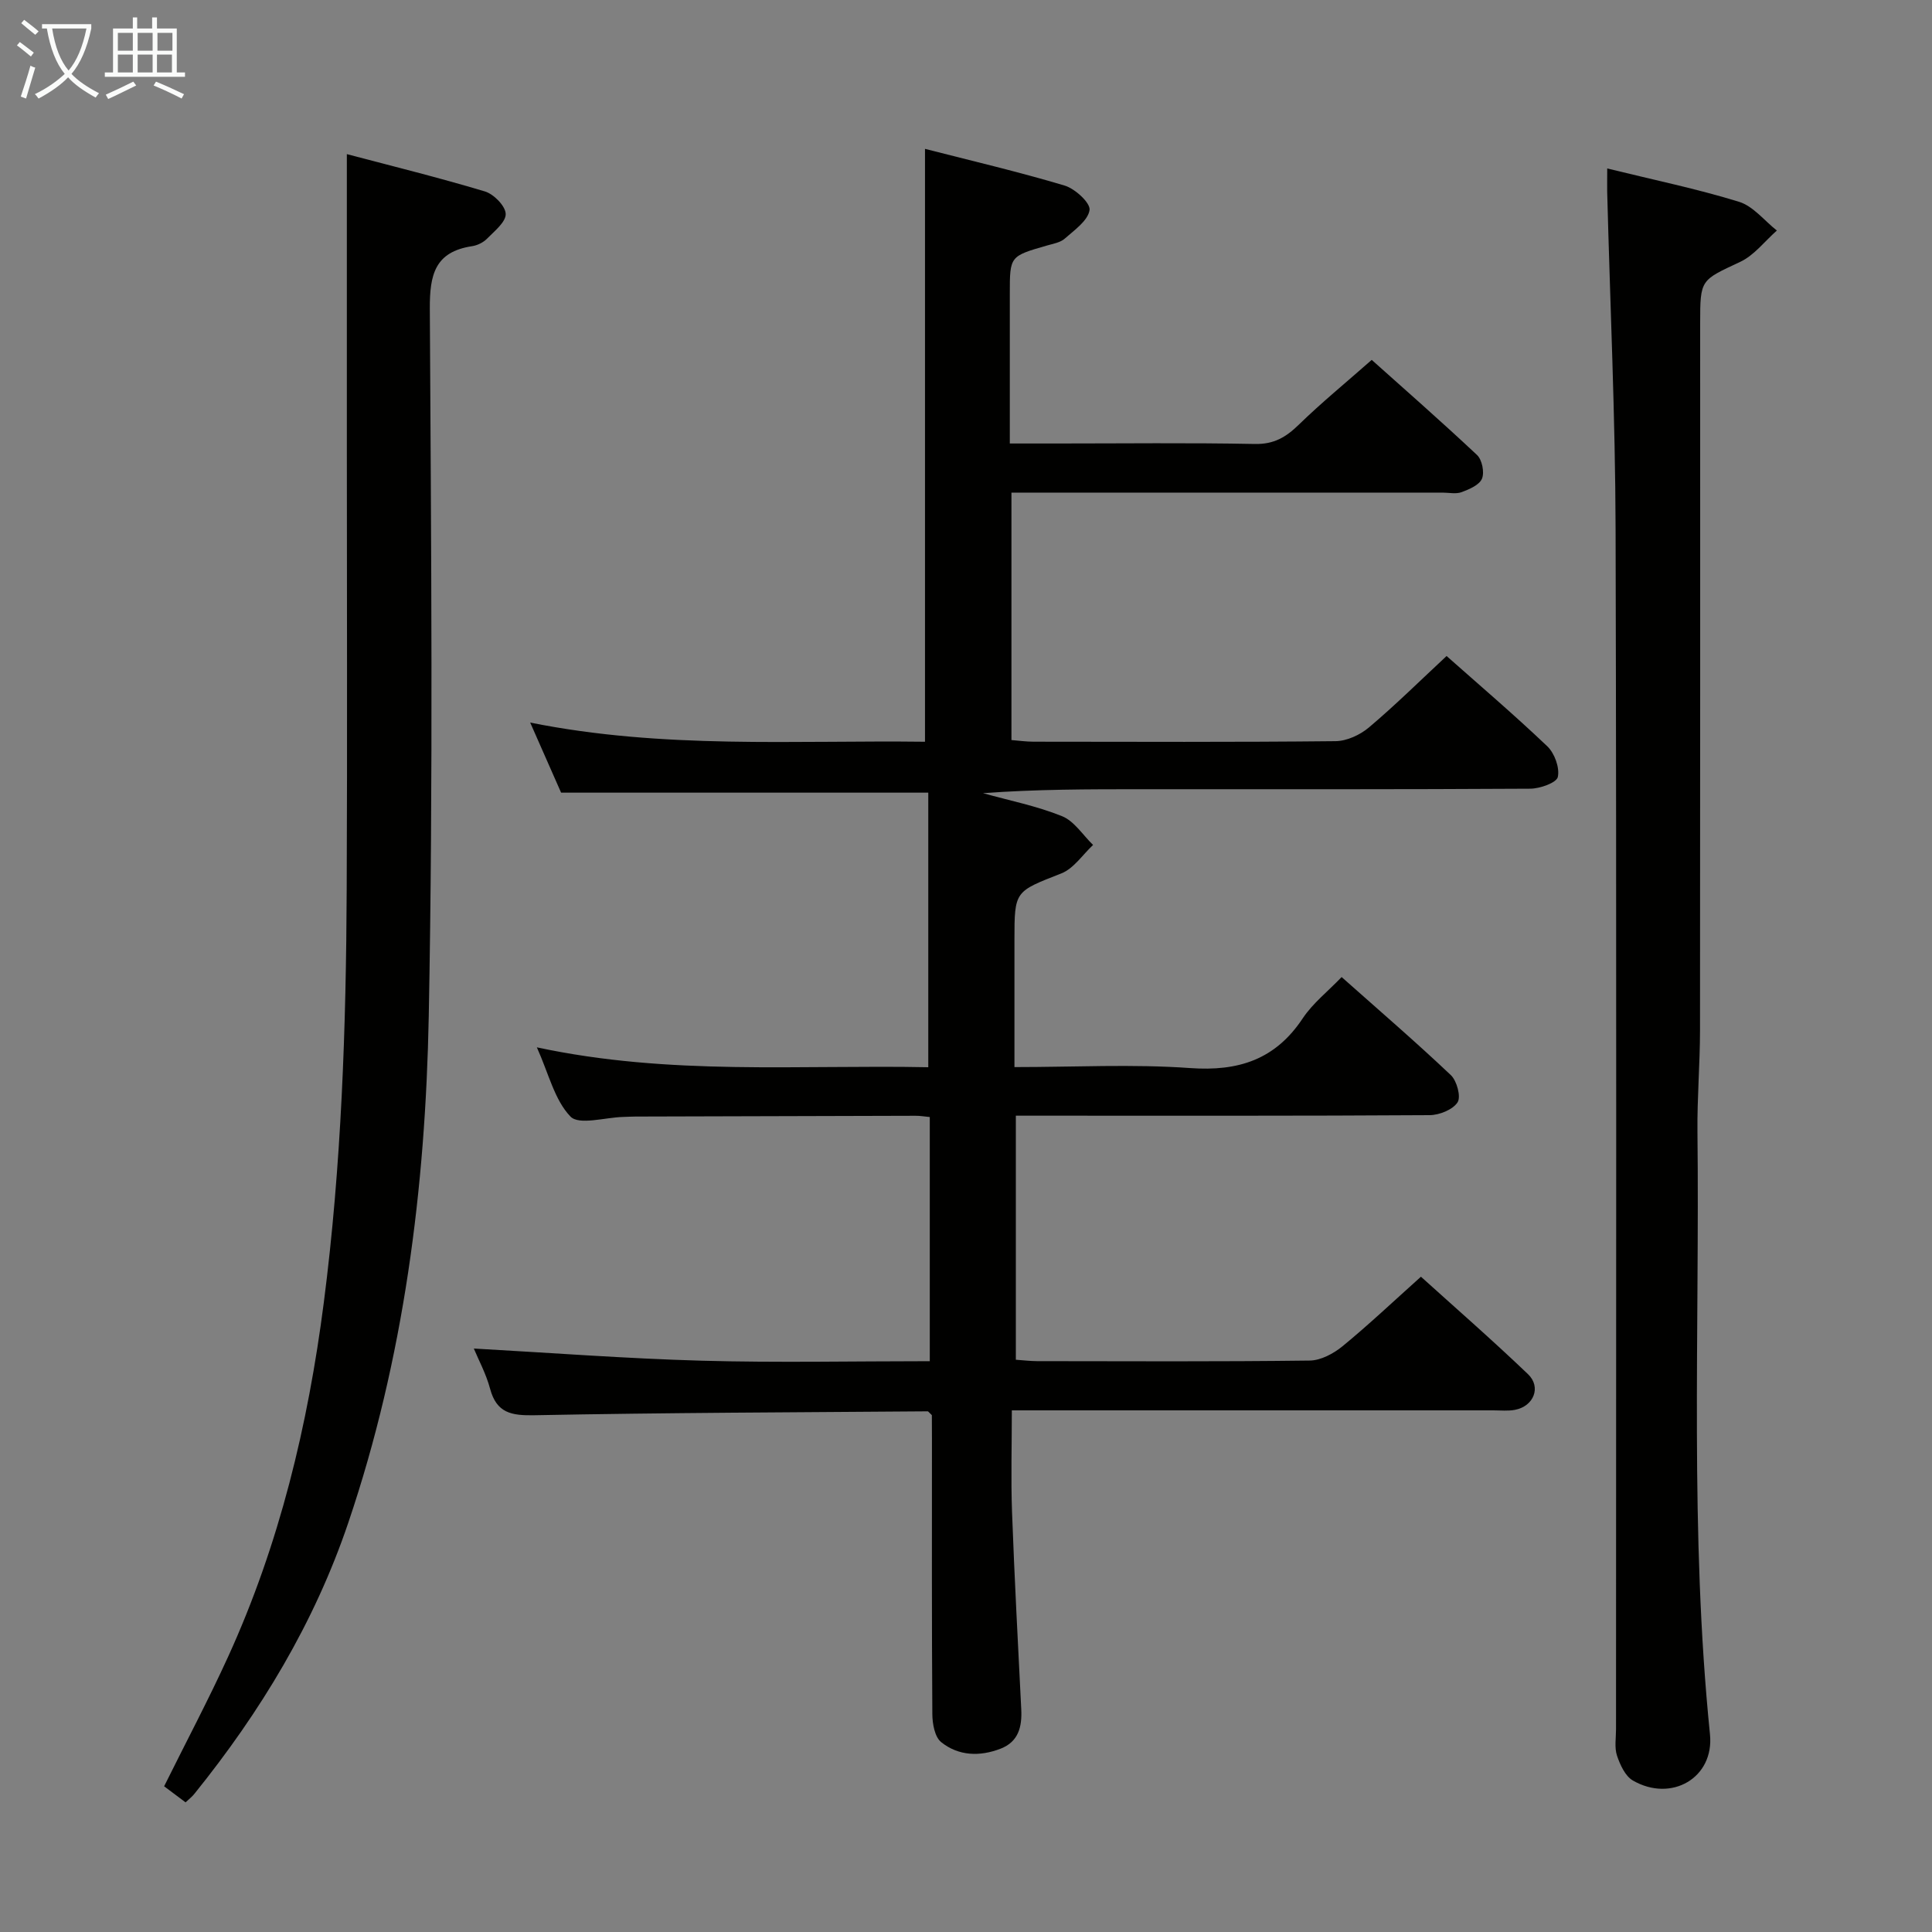 <svg enable-background="new 0 0 400 400" viewBox="0 0 400 400" xmlns="http://www.w3.org/2000/svg"><rect x="0" y="0" width="400" height="400" fill="#808080" stroke="none"/><g fill="#010100"><path d="m192.93 292.99c-.62-.58-.74-.79-.85-.79-27.14.21-54.29.28-81.42.81-4.78.09-7.85-.44-9.2-5.51-.83-3.1-2.41-6-3.36-8.3 15.83.88 31.51 2.08 47.21 2.52 15.61.43 31.25.1 47.19.1 0-17.09 0-33.65 0-50.55-1.06-.1-2.01-.27-2.96-.26-19.33.04-38.66.1-58 .16-.83 0-1.66.06-2.5.08-3.76.09-9.15 1.76-10.93-.08-3.3-3.42-4.5-8.87-6.96-14.33 27.5 5.9 54.28 3.58 81.04 4.12 0-19.18 0-37.91 0-56.85-25.5 0-50.36 0-76.02 0-1.75-3.95-3.87-8.77-6.4-14.51 27.57 5.54 54.73 3.63 81.74 3.97 0-41.05 0-81.48 0-122.75 9.6 2.46 19.34 4.74 28.91 7.6 2.17.65 5.38 3.61 5.16 5.07-.33 2.2-3.13 4.14-5.13 5.91-.92.82-2.41 1.06-3.68 1.43-7.69 2.21-7.7 2.2-7.7 9.92v31.07h9.75c13.67 0 27.34-.17 41 .1 3.93.08 6.43-1.41 9.08-3.99 4.65-4.53 9.69-8.65 15.1-13.42 6.58 5.89 14.32 12.66 21.8 19.69 1.05.98 1.57 3.58 1.03 4.9-.54 1.31-2.62 2.2-4.21 2.79-1.17.44-2.64.1-3.97.1-27.83 0-55.67 0-83.5 0-1.81 0-3.62 0-5.74 0v51.23c1.44.11 3.02.34 4.59.34 20.83.02 41.67.11 62.5-.11 2.34-.02 5.08-1.29 6.91-2.83 5.46-4.61 10.56-9.65 16.09-14.8 6.51 5.78 13.86 12.04 20.84 18.68 1.51 1.44 2.61 4.44 2.19 6.36-.26 1.2-3.69 2.42-5.71 2.43-26.83.16-53.67.11-80.5.11-10.91 0-21.82 0-32.8.82 5.48 1.53 11.12 2.64 16.36 4.76 2.53 1.02 4.31 3.91 6.43 5.96-2.17 2.02-4.01 4.88-6.57 5.89-9.62 3.78-9.71 3.56-9.71 13.73v26.37c12.45 0 24.45-.65 36.35.2 10.04.72 17.67-1.75 23.34-10.3 2.07-3.11 5.17-5.54 8.05-8.54 7.84 6.97 15.39 13.46 22.61 20.3 1.25 1.19 2.14 4.49 1.39 5.64-.99 1.52-3.75 2.63-5.76 2.65-26.67.17-53.33.11-80 .11-1.8 0-3.61 0-5.69 0v50.53c1.47.1 2.91.28 4.35.29 18.83.02 37.67.12 56.5-.12 2.29-.03 4.92-1.44 6.78-2.96 5.4-4.43 10.48-9.24 16.24-14.4 6.77 6.12 14.63 12.97 22.16 20.17 2.81 2.68 1.19 6.65-2.68 7.39-1.45.28-2.99.11-4.49.11-31.17 0-62.33 0-93.5 0-1.82 0-3.64 0-6.19 0 0 7.18-.21 14.12.04 21.04.5 13.63 1.23 27.25 1.91 40.87.18 3.62-.58 6.71-4.29 8.14-4.29 1.66-8.69 1.52-12.28-1.35-1.34-1.07-1.83-3.82-1.84-5.81-.13-19-.08-38-.08-57-.02-1.79-.02-3.58-.02-4.9z"/><path d="m332.76 34.88c9.65 2.37 18.6 4.22 27.29 6.9 2.94.91 5.24 3.91 7.83 5.95-2.51 2.21-4.69 5.13-7.6 6.49-8.16 3.83-8.28 3.57-8.28 12.63 0 48.83.02 97.65-.03 146.48-.01 6.98-.6 13.96-.53 20.94.46 41.6-1.62 83.25 2.59 124.79.92 9.03-8 14.18-15.97 9.57-1.58-.92-2.64-3.25-3.28-5.15-.55-1.66-.2-3.63-.2-5.46 0-82.82.13-165.65-.09-248.47-.06-23.29-1.14-46.58-1.74-69.87-.02-1.45.01-2.91.01-4.8z"/><path d="m38.42 373.16c-1.56-1.17-3.01-2.26-4.44-3.33 4.5-9.08 9.15-17.84 13.26-26.85 10.64-23.32 16.53-47.94 19.8-73.3 3.67-28.43 4.62-56.99 4.74-85.6.14-30.82.03-61.64.03-92.47 0-19.62 0-39.25 0-59.7 9.01 2.38 18.86 4.81 28.57 7.72 1.84.55 4.26 3 4.32 4.65.06 1.68-2.33 3.57-3.88 5.15-.77.78-2 1.38-3.09 1.54-7.7 1.17-8.78 5.91-8.74 12.97.27 48.81.71 97.64-.22 146.44-.68 35.6-5.14 70.87-16.66 104.88-7.02 20.74-18.16 39.13-31.83 56.09-.49.64-1.16 1.14-1.86 1.81z"/></g><path d="m6.4 11.7c-1-.8-1.9-1.6-2.9-2.3l.6-.7c.9.7 1.9 1.4 2.9 2.2zm-2.1 8.3c.7-2.1 1.4-4.2 2-6.4.2.1.6.3 1 .4-.7 2.3-1.3 4.4-1.9 6.4zm3-12.8c-1.1-.9-2.1-1.7-2.9-2.4l.6-.7c1 .8 2 1.5 3 2.4zm1.4-1.3v-.9h10.2v.9c-.9 4.2-2.3 7.3-4.1 9.4 1.3 1.4 3.2 2.7 5.7 4-.2.2-.4.5-.7.9-2.5-1.4-4.4-2.7-5.7-4.2-1.4 1.5-3.5 3-6.1 4.4 0 0 0 0-.1-.1-.3-.4-.5-.7-.7-.8 2.7-1.3 4.7-2.8 6.2-4.2-1.8-2.2-3-5.3-3.7-9.4zm9.2 0h-7.1c.6 3.8 1.7 6.7 3.4 8.7 1.7-2 2.9-4.8 3.7-8.7z" fill="#fafbfa"/><path d="m31.6 3.6h.9v2.3h4.1v9.1h1.7v.9h-16.6v-.9h1.7v-9.1h4.1v-2.3h.9v2.3h3.1v-2.3zm-4 13.3.6.8c-1.9.9-3.8 1.9-5.8 2.8-.2-.3-.3-.6-.5-.9 2-.9 3.9-1.8 5.7-2.7zm-3.2-10.1v3.7h3.1v-3.7zm0 4.5v3.7h3.1v-3.7zm4.1-4.5v3.7h3.1v-3.7zm0 4.5v3.7h3.1v-3.7zm9.1 9.1c-2.1-1.1-4.1-2-5.8-2.7l.5-.8c2.2.9 4.1 1.8 5.8 2.6zm-1.9-13.6h-3.1v3.7h3.1zm-3.2 4.5v3.7h3.1v-3.7z" fill="#fafbfa"/></svg>